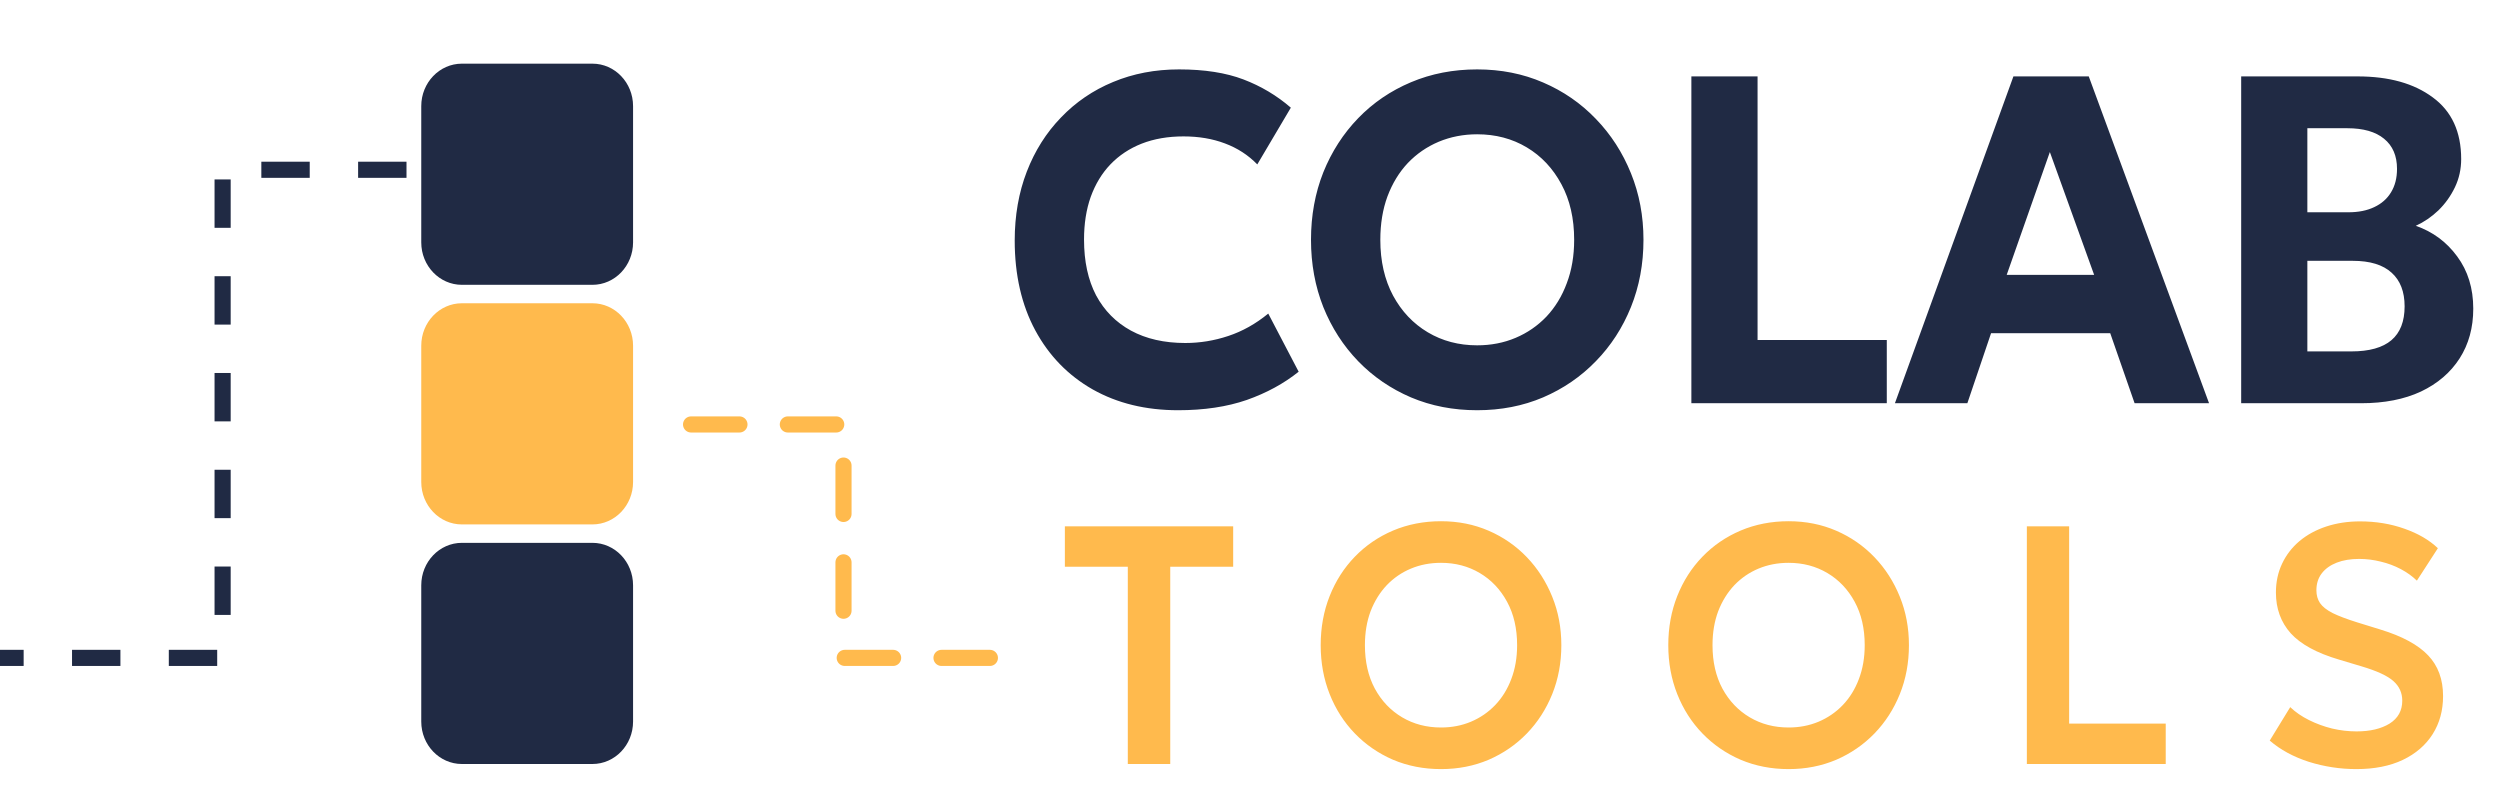 <svg width="155" height="50" viewBox="0 0 155 50" fill="none" xmlns="http://www.w3.org/2000/svg">
<path d="M73.045 25.434C71.04 25.434 69.275 25.005 67.75 24.146C66.225 23.278 65.038 22.057 64.188 20.484C63.337 18.902 62.912 17.044 62.912 14.912C62.912 13.358 63.162 11.935 63.661 10.642C64.16 9.349 64.867 8.23 65.782 7.284C66.697 6.329 67.773 5.596 69.011 5.084C70.259 4.563 71.622 4.303 73.101 4.303C74.672 4.303 76.002 4.51 77.093 4.925C78.183 5.34 79.163 5.924 80.032 6.676L77.952 10.193C77.389 9.614 76.719 9.18 75.942 8.891C75.175 8.601 74.321 8.457 73.378 8.457C72.417 8.457 71.553 8.606 70.786 8.905C70.028 9.204 69.381 9.634 68.845 10.193C68.319 10.743 67.912 11.414 67.625 12.205C67.348 12.987 67.21 13.87 67.21 14.854C67.21 16.205 67.459 17.358 67.958 18.313C68.466 19.259 69.187 19.987 70.121 20.499C71.063 21.01 72.186 21.266 73.489 21.266C74.395 21.266 75.282 21.121 76.15 20.832C77.028 20.542 77.855 20.079 78.632 19.442L80.517 23.046C79.602 23.779 78.53 24.363 77.301 24.797C76.072 25.222 74.653 25.434 73.045 25.434ZM91.582 25.434C90.103 25.434 88.736 25.169 87.479 24.638C86.222 24.098 85.131 23.35 84.207 22.395C83.283 21.439 82.562 20.32 82.045 19.037C81.537 17.753 81.282 16.364 81.282 14.868C81.282 13.363 81.537 11.969 82.045 10.685C82.562 9.402 83.283 8.283 84.207 7.328C85.131 6.372 86.222 5.629 87.479 5.099C88.736 4.568 90.103 4.303 91.582 4.303C93.06 4.303 94.424 4.573 95.671 5.113C96.928 5.653 98.018 6.406 98.942 7.371C99.876 8.336 100.601 9.46 101.119 10.743C101.636 12.017 101.895 13.392 101.895 14.868C101.895 16.364 101.636 17.753 101.119 19.037C100.601 20.32 99.876 21.439 98.942 22.395C98.018 23.35 96.928 24.098 95.671 24.638C94.424 25.169 93.06 25.434 91.582 25.434ZM91.582 21.41C92.441 21.41 93.236 21.256 93.966 20.947C94.696 20.639 95.334 20.2 95.879 19.63C96.424 19.051 96.845 18.361 97.14 17.561C97.445 16.76 97.598 15.862 97.598 14.868C97.598 13.546 97.335 12.398 96.808 11.424C96.281 10.44 95.565 9.677 94.659 9.137C93.753 8.596 92.728 8.326 91.582 8.326C90.732 8.326 89.937 8.481 89.198 8.789C88.467 9.098 87.83 9.537 87.285 10.107C86.749 10.676 86.328 11.366 86.023 12.176C85.728 12.977 85.58 13.875 85.58 14.868C85.58 16.19 85.843 17.343 86.37 18.328C86.897 19.302 87.613 20.06 88.518 20.6C89.424 21.14 90.445 21.41 91.582 21.41ZM104.865 25V4.737H108.969V21.078H116.981V25H104.865ZM117.485 25L124.832 4.737H129.503L136.961 25H132.345L130.834 20.658H123.446L121.976 25H117.485ZM124.416 17.04H129.836L127.091 9.426L124.416 17.04ZM138.953 25V4.737H146.175C148.116 4.737 149.668 5.171 150.833 6.039C152.006 6.898 152.593 8.172 152.593 9.861C152.593 10.488 152.463 11.072 152.205 11.612C151.945 12.152 151.604 12.63 151.179 13.045C150.753 13.45 150.287 13.768 149.779 14C150.833 14.367 151.687 14.999 152.344 15.896C153.009 16.793 153.342 17.874 153.342 19.138C153.342 20.315 153.059 21.343 152.496 22.221C151.932 23.099 151.133 23.784 150.098 24.276C149.062 24.759 147.828 25 146.397 25H138.953ZM143.056 21.787H145.787C146.896 21.787 147.723 21.555 148.268 21.092C148.813 20.629 149.086 19.929 149.086 18.993C149.086 18.086 148.818 17.392 148.282 16.909C147.745 16.417 146.941 16.171 145.87 16.171H143.056V21.787ZM143.056 13.161H145.607C146.225 13.161 146.757 13.054 147.201 12.842C147.653 12.63 148 12.326 148.24 11.93C148.49 11.525 148.615 11.038 148.615 10.468C148.615 9.658 148.346 9.036 147.811 8.601C147.284 8.167 146.525 7.95 145.537 7.95H143.056V13.161Z" fill="#202A44"/>
<path d="M69.924 47.368V35.137H66.022V32.632H76.457V35.137H72.555V47.368H69.924ZM89.343 47.684C88.275 47.684 87.283 47.491 86.369 47.105C85.462 46.712 84.672 46.168 84 45.474C83.328 44.779 82.807 43.965 82.438 43.032C82.068 42.098 81.883 41.088 81.883 40C81.883 38.905 82.068 37.891 82.438 36.958C82.807 36.025 83.328 35.211 84 34.516C84.672 33.821 85.462 33.281 86.369 32.895C87.283 32.509 88.275 32.316 89.343 32.316C90.405 32.316 91.39 32.512 92.297 32.905C93.204 33.298 93.994 33.846 94.666 34.547C95.338 35.249 95.862 36.067 96.239 37C96.615 37.926 96.803 38.926 96.803 40C96.803 41.088 96.615 42.098 96.239 43.032C95.862 43.965 95.338 44.779 94.666 45.474C93.994 46.168 93.204 46.712 92.297 47.105C91.39 47.491 90.405 47.684 89.343 47.684ZM89.343 45.105C90.008 45.105 90.627 44.986 91.198 44.747C91.776 44.502 92.277 44.158 92.7 43.716C93.13 43.267 93.463 42.73 93.698 42.105C93.94 41.474 94.061 40.772 94.061 40C94.061 38.968 93.853 38.07 93.436 37.305C93.02 36.54 92.455 35.947 91.743 35.526C91.03 35.105 90.23 34.895 89.343 34.895C88.671 34.895 88.049 35.014 87.478 35.253C86.907 35.491 86.406 35.835 85.976 36.284C85.553 36.733 85.22 37.27 84.978 37.895C84.743 38.519 84.625 39.221 84.625 40C84.625 41.032 84.83 41.93 85.24 42.695C85.657 43.46 86.221 44.053 86.934 44.474C87.646 44.895 88.449 45.105 89.343 45.105ZM110.894 47.684C109.826 47.684 108.834 47.491 107.92 47.105C107.013 46.712 106.223 46.168 105.551 45.474C104.879 44.779 104.358 43.965 103.989 43.032C103.619 42.098 103.434 41.088 103.434 40C103.434 38.905 103.619 37.891 103.989 36.958C104.358 36.025 104.879 35.211 105.551 34.516C106.223 33.821 107.013 33.281 107.92 32.895C108.834 32.509 109.826 32.316 110.894 32.316C111.956 32.316 112.941 32.512 113.848 32.905C114.755 33.298 115.545 33.846 116.217 34.547C116.889 35.249 117.414 36.067 117.79 37C118.166 37.926 118.354 38.926 118.354 40C118.354 41.088 118.166 42.098 117.79 43.032C117.414 43.965 116.889 44.779 116.217 45.474C115.545 46.168 114.755 46.712 113.848 47.105C112.941 47.491 111.956 47.684 110.894 47.684ZM110.894 45.105C111.56 45.105 112.178 44.986 112.749 44.747C113.327 44.502 113.828 44.158 114.251 43.716C114.681 43.267 115.014 42.73 115.249 42.105C115.491 41.474 115.612 40.772 115.612 40C115.612 38.968 115.404 38.07 114.987 37.305C114.571 36.54 114.006 35.947 113.294 35.526C112.581 35.105 111.781 34.895 110.894 34.895C110.222 34.895 109.601 35.014 109.029 35.253C108.458 35.491 107.957 35.835 107.527 36.284C107.104 36.733 106.771 37.27 106.529 37.895C106.294 38.519 106.176 39.221 106.176 40C106.176 41.032 106.381 41.93 106.791 42.695C107.208 43.46 107.773 44.053 108.485 44.474C109.197 44.895 110 45.105 110.894 45.105ZM125.665 47.368V32.632H128.287V44.863H134.275V47.368H125.665ZM146.097 47.684C145.089 47.684 144.103 47.533 143.143 47.232C142.188 46.923 141.381 46.484 140.724 45.916L141.994 43.842C142.316 44.151 142.702 44.417 143.153 44.642C143.603 44.867 144.081 45.042 144.585 45.168C145.095 45.288 145.603 45.347 146.107 45.347C146.946 45.347 147.629 45.186 148.154 44.863C148.678 44.533 148.94 44.06 148.94 43.442C148.94 42.958 148.758 42.554 148.396 42.232C148.033 41.902 147.363 41.593 146.389 41.305L145.018 40.895C143.64 40.488 142.642 39.944 142.024 39.263C141.412 38.575 141.107 37.733 141.107 36.737C141.107 36.084 141.234 35.488 141.49 34.947C141.744 34.407 142.105 33.94 142.569 33.547C143.039 33.154 143.593 32.853 144.232 32.642C144.87 32.432 145.565 32.326 146.319 32.326C147.307 32.326 148.224 32.477 149.071 32.779C149.918 33.074 150.61 33.477 151.148 33.989L149.847 36C149.565 35.726 149.232 35.488 148.849 35.284C148.466 35.081 148.053 34.926 147.609 34.821C147.166 34.709 146.718 34.653 146.268 34.653C145.737 34.653 145.273 34.73 144.877 34.884C144.48 35.039 144.171 35.26 143.95 35.547C143.728 35.835 143.617 36.186 143.617 36.6C143.617 36.902 143.69 37.165 143.839 37.389C143.992 37.614 144.255 37.821 144.625 38.011C144.994 38.193 145.505 38.386 146.157 38.59L147.589 39.032C148.94 39.446 149.924 39.979 150.543 40.632C151.16 41.277 151.47 42.119 151.47 43.158C151.47 44.049 151.255 44.835 150.825 45.516C150.394 46.197 149.777 46.73 148.97 47.116C148.17 47.495 147.212 47.684 146.097 47.684Z" fill="#FFBA4D"/>
<path d="M36.73 3.947H28.638C27.246 3.947 26.118 5.126 26.118 6.579V15.028C26.118 16.481 27.246 17.659 28.638 17.659H36.73C38.121 17.659 39.25 16.481 39.25 15.028V6.579C39.25 5.126 38.121 3.947 36.73 3.947Z" fill="#202A44"/>
<path d="M36.73 18.802H28.638C27.246 18.802 26.118 19.981 26.118 21.434V29.883C26.118 31.336 27.246 32.514 28.638 32.514H36.73C38.121 32.514 39.25 31.336 39.25 29.883V21.434C39.25 19.981 38.121 18.802 36.73 18.802Z" fill="#FFBA4D"/>
<path d="M36.73 33.656H28.638C27.246 33.656 26.118 34.835 26.118 36.288V44.737C26.118 46.19 27.246 47.368 28.638 47.368H36.73C38.121 47.368 39.25 46.19 39.25 44.737V36.288C39.25 34.835 38.121 33.656 36.73 33.656Z" fill="#202A44"/>
<path d="M25.203 10.526H13.802V40.789H0" stroke="#202A44" stroke-dasharray="3 3"/>
<path d="M42.846 26.316H52.297V40.789H61.748" stroke="#FFBA4D" stroke-linecap="round" stroke-dasharray="3 3"/>
</svg>
